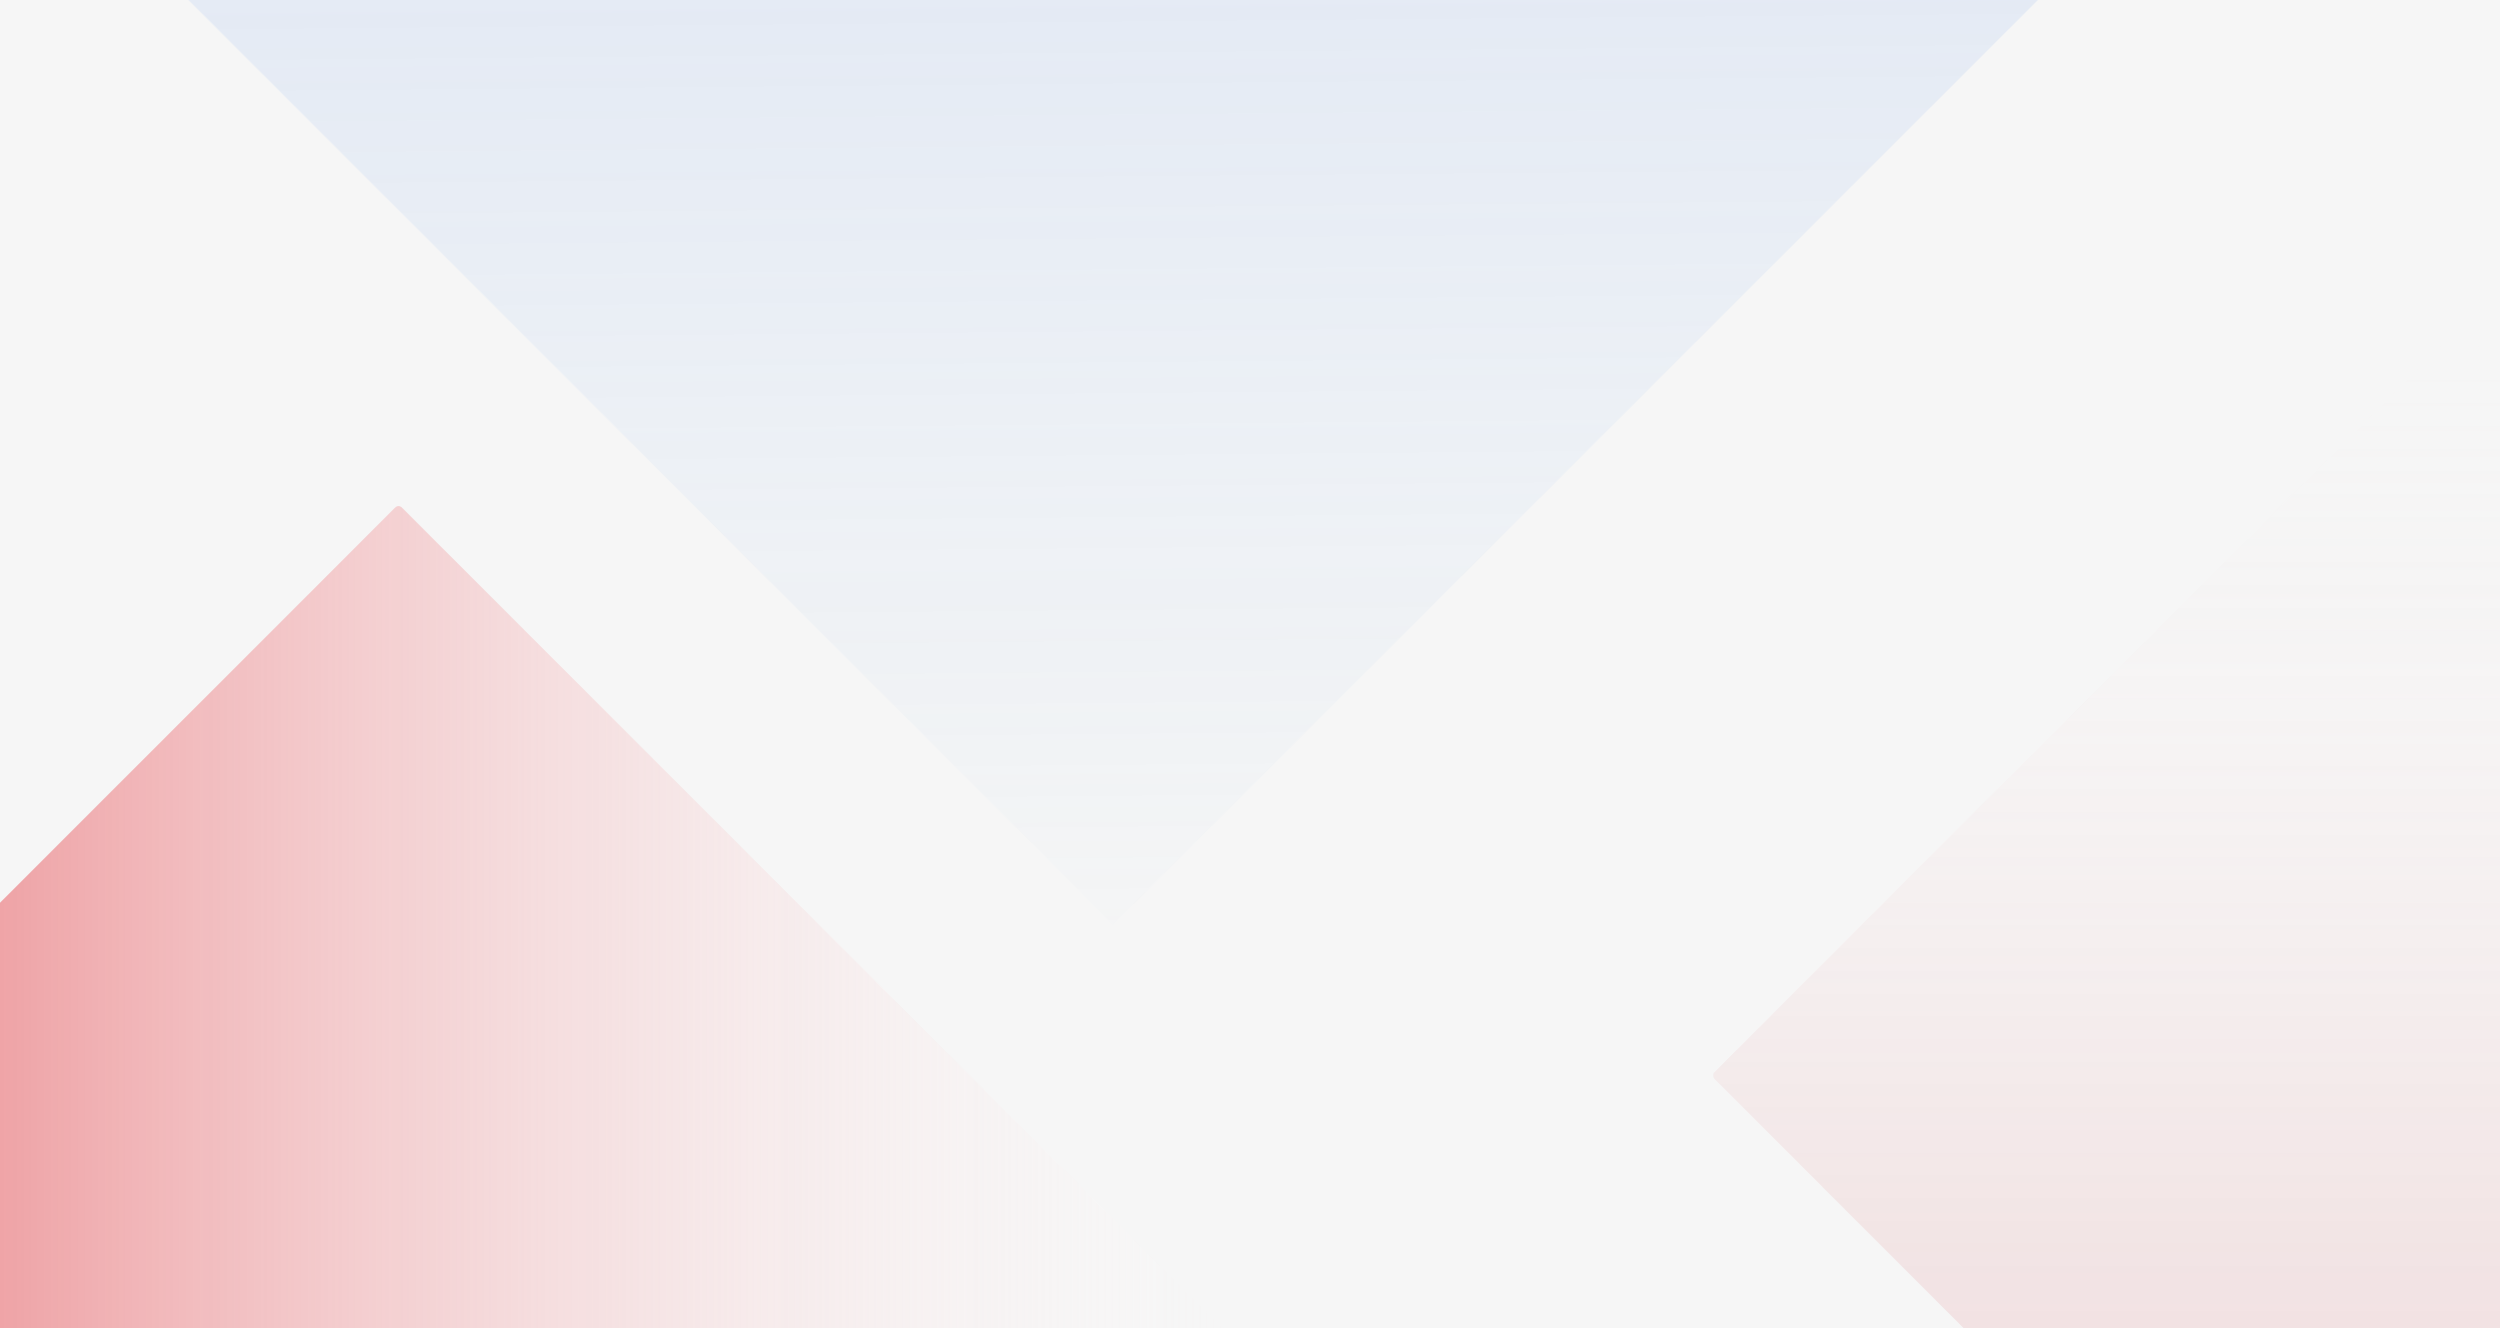 <?xml version="1.0" encoding="UTF-8"?>
<svg width="1920px" height="1020px" viewBox="0 0 1920 1020" version="1.1" xmlns="http://www.w3.org/2000/svg" xmlns:xlink="http://www.w3.org/1999/xlink">
    <rect x="0" y="0" width="1920" height="1020" fill="#333333" stroke="none"/>
    <!-- Generator: Sketch 52.5 (67469) - http://www.bohemiancoding.com/sketch -->
    <title>背景</title>
    <desc>Created with Sketch.</desc>
    <defs>
        <rect id="path-1" x="0" y="0" width="1920" height="1020"></rect>
        <linearGradient x1="100%" y1="-2.22044605e-14%" x2="3.33066907e-14%" y2="100%" id="linearGradient-3">
            <stop stop-color="#FFFFFF" stop-opacity="0" offset="0%"></stop>
            <stop stop-color="#E5585E" offset="100%"></stop>
        </linearGradient>
        <linearGradient x1="0%" y1="0%" x2="97.189%" y2="97.189%" id="linearGradient-4">
            <stop stop-color="#FFFFFF" stop-opacity="0" offset="0%"></stop>
            <stop stop-color="#CD454A" offset="100%"></stop>
        </linearGradient>
        <linearGradient x1="100%" y1="100%" x2="2.788%" y2="4.435%" id="linearGradient-5">
            <stop stop-color="#6CACE6" stop-opacity="0" offset="0%"></stop>
            <stop stop-color="#7290F2" offset="100%"></stop>
        </linearGradient>
    </defs>
    <g id="Page-1" stroke="none" stroke-width="1" fill="none" fill-rule="evenodd">
        <g id="登录页" transform="translate(0, -60)">
            <g id="背景" transform="translate(0, 60)">
                <mask id="mask-2" fill="white">
                    <use xlink:href="#path-1"></use>
                </mask>
                <use id="Mask" fill="#F6F6F6" xlink:href="#path-1"></use>
                <rect id="Rectangle" fill="url(#linearGradient-3)" mask="url(#mask-2)" transform="translate(306.074, 1041.074) rotate(45) translate(-306.074, -1041.074) " x="-156.426" y="578.574" width="925" height="925" rx="4"></rect>
                <rect id="Rectangle" fill="url(#linearGradient-4)" opacity="0.5" mask="url(#mask-2)" transform="translate(1888.878, 825.878) rotate(45) translate(-1888.878, -825.878) " x="1482.378" y="419.378" width="813" height="813" rx="4"></rect>
                <rect id="Rectangle" fill="url(#linearGradient-5)" opacity="0.5" mask="url(#mask-2)" transform="translate(791.252, -4.748) rotate(45) translate(-791.252, 4.748) " x="231.752" y="-564.248" width="1119" height="1119" rx="4"></rect>
            </g>
        </g>
    </g>
</svg>